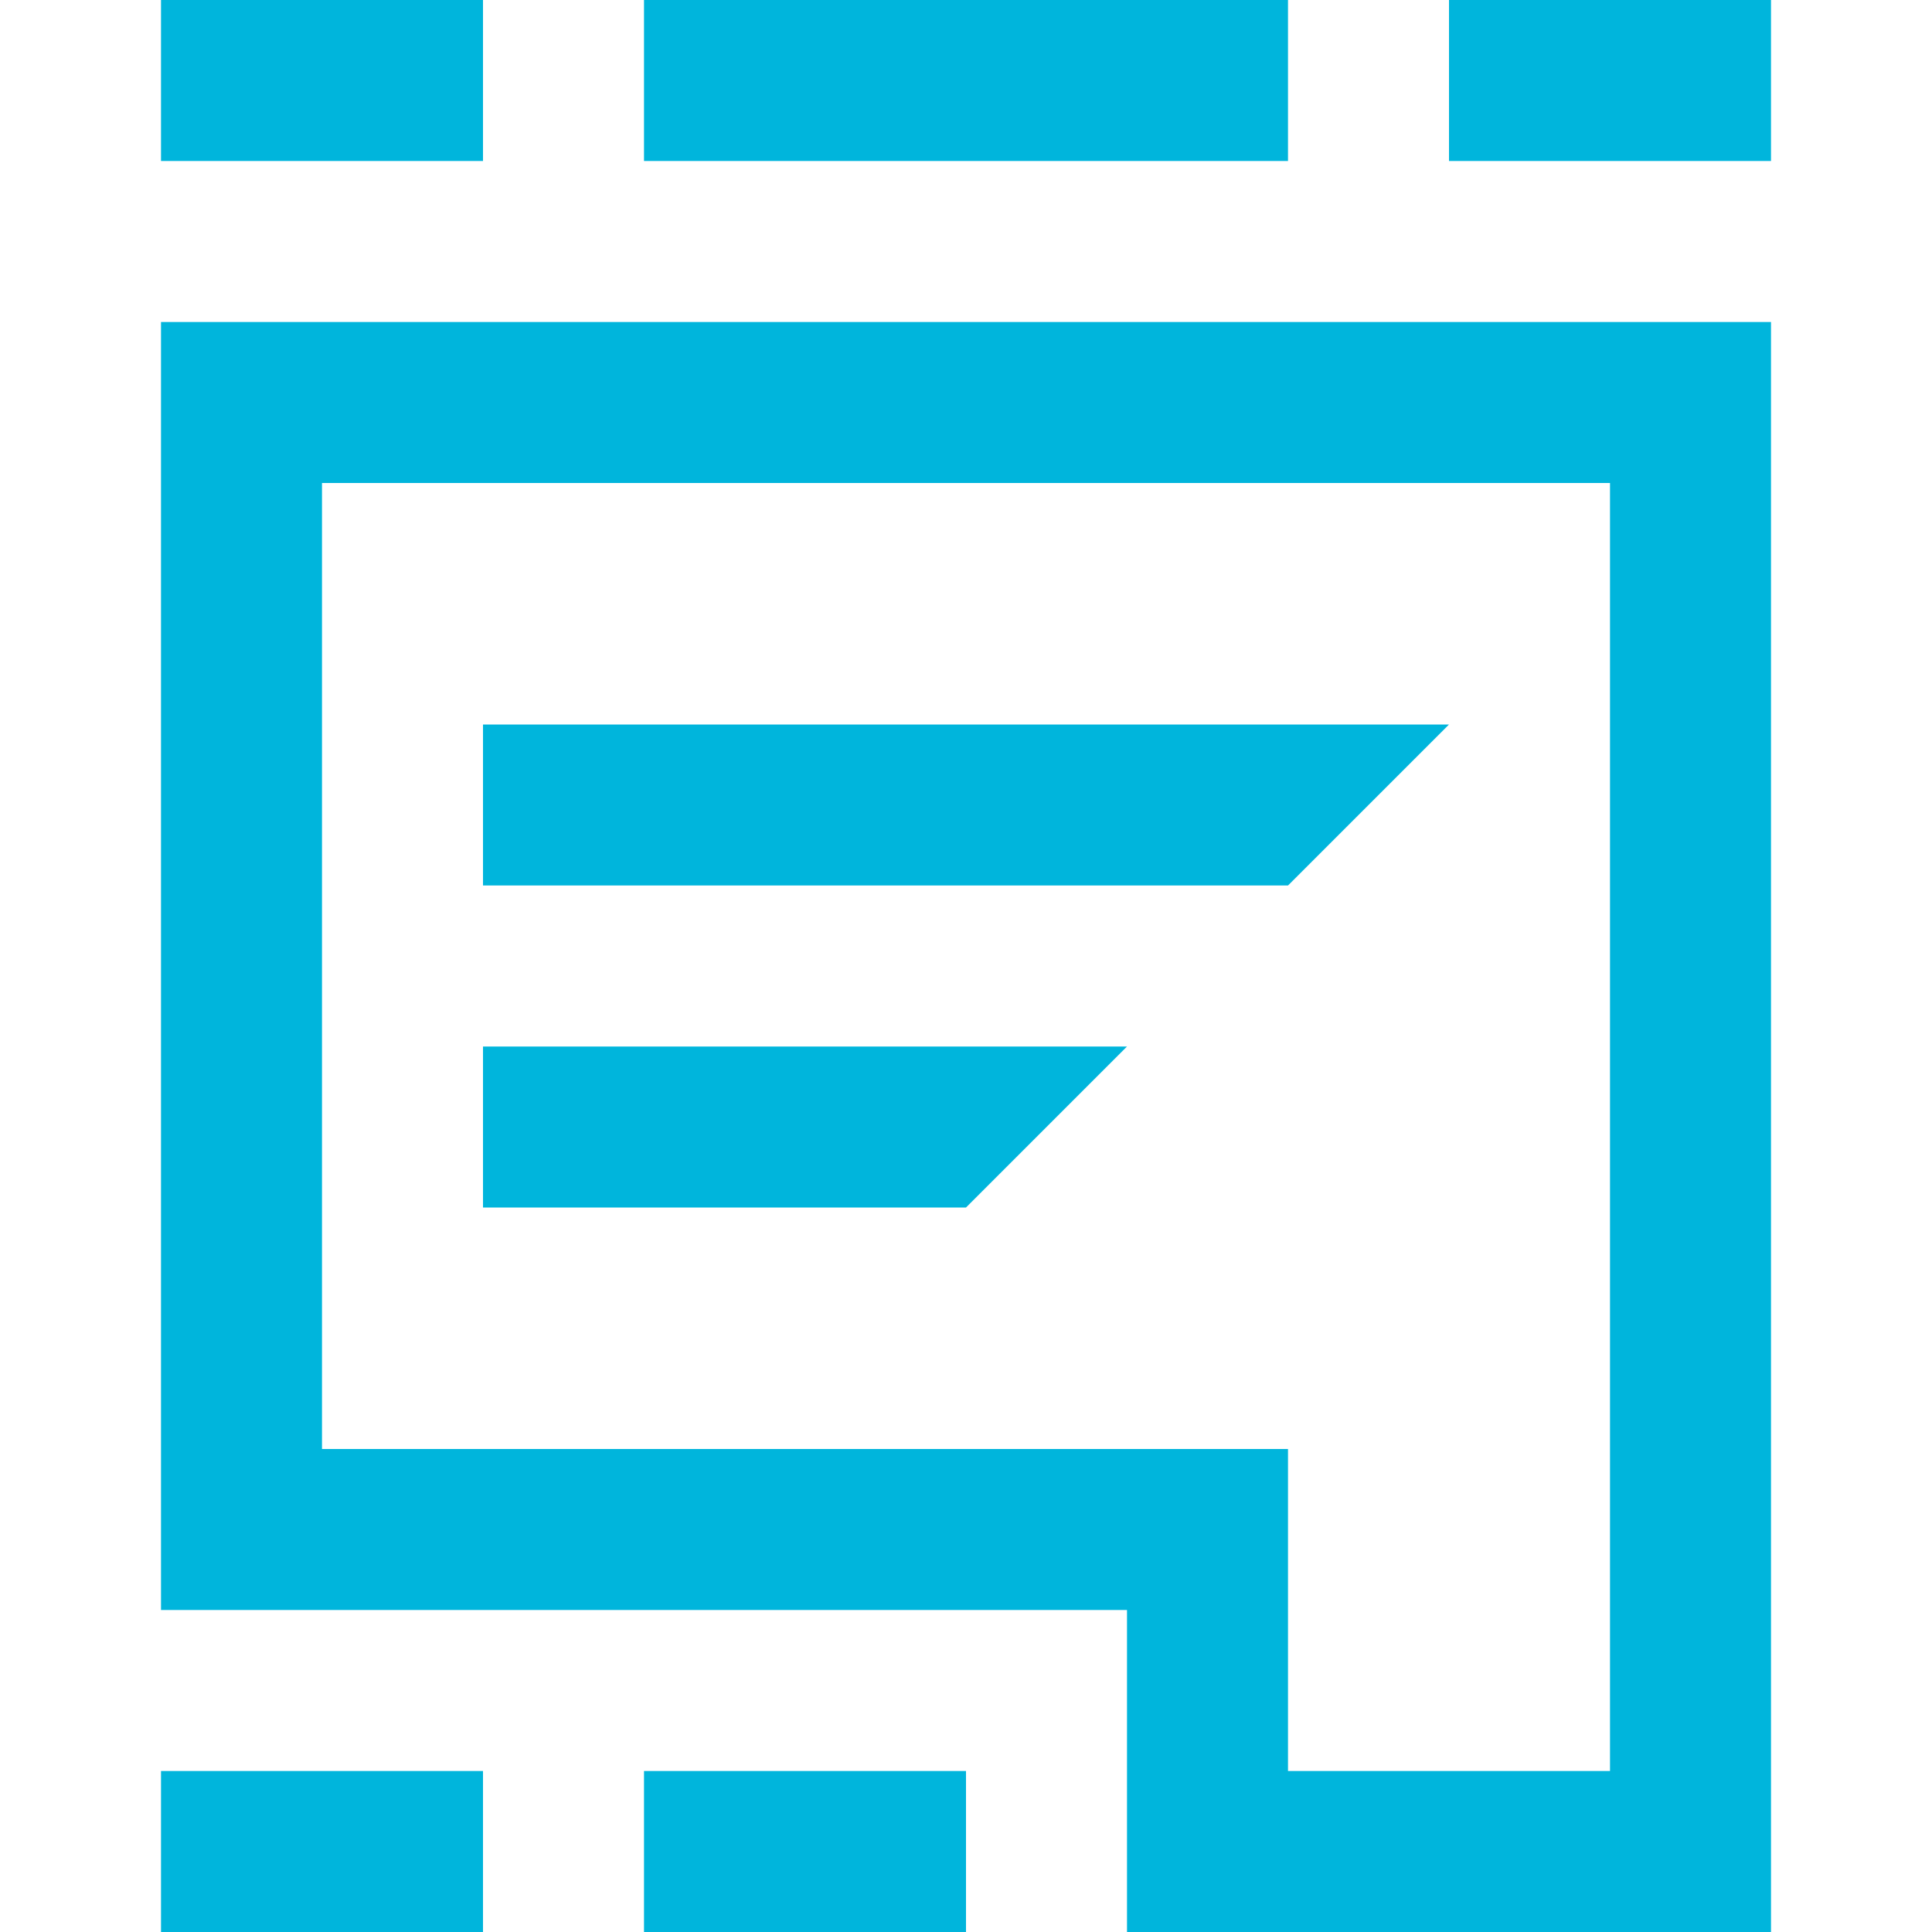 <?xml version="1.0" encoding="utf-8"?>
<!-- Generator: Adobe Illustrator 14.0.0, SVG Export Plug-In . SVG Version: 6.00 Build 43363)  -->
<!DOCTYPE svg PUBLIC "-//W3C//DTD SVG 1.1//EN" "http://www.w3.org/Graphics/SVG/1.1/DTD/svg11.dtd">
<svg version="1.1" id="Layer_1" xmlns="http://www.w3.org/2000/svg" xmlns:xlink="http://www.w3.org/1999/xlink" x="0px" y="0px"
	 width="24px" height="24px" viewBox="0 0 24 24" enable-background="new 0 0 24 24" xml:space="preserve">
<path fill="#00b5dc" d="M2,4v16h12v4h8V4H2z M20,22h-4v-4H4V6h16V22z M2,22h4v2H2V22z M16,11H6V9h12L16,11z M6,15v-2h8l-2,2H6z
	 M8,22h4v2H8V22z M22,0v2h-4V0H22z M16,2H8V0h8V2z M6,2H2V0h4V2z"/>
</svg>
